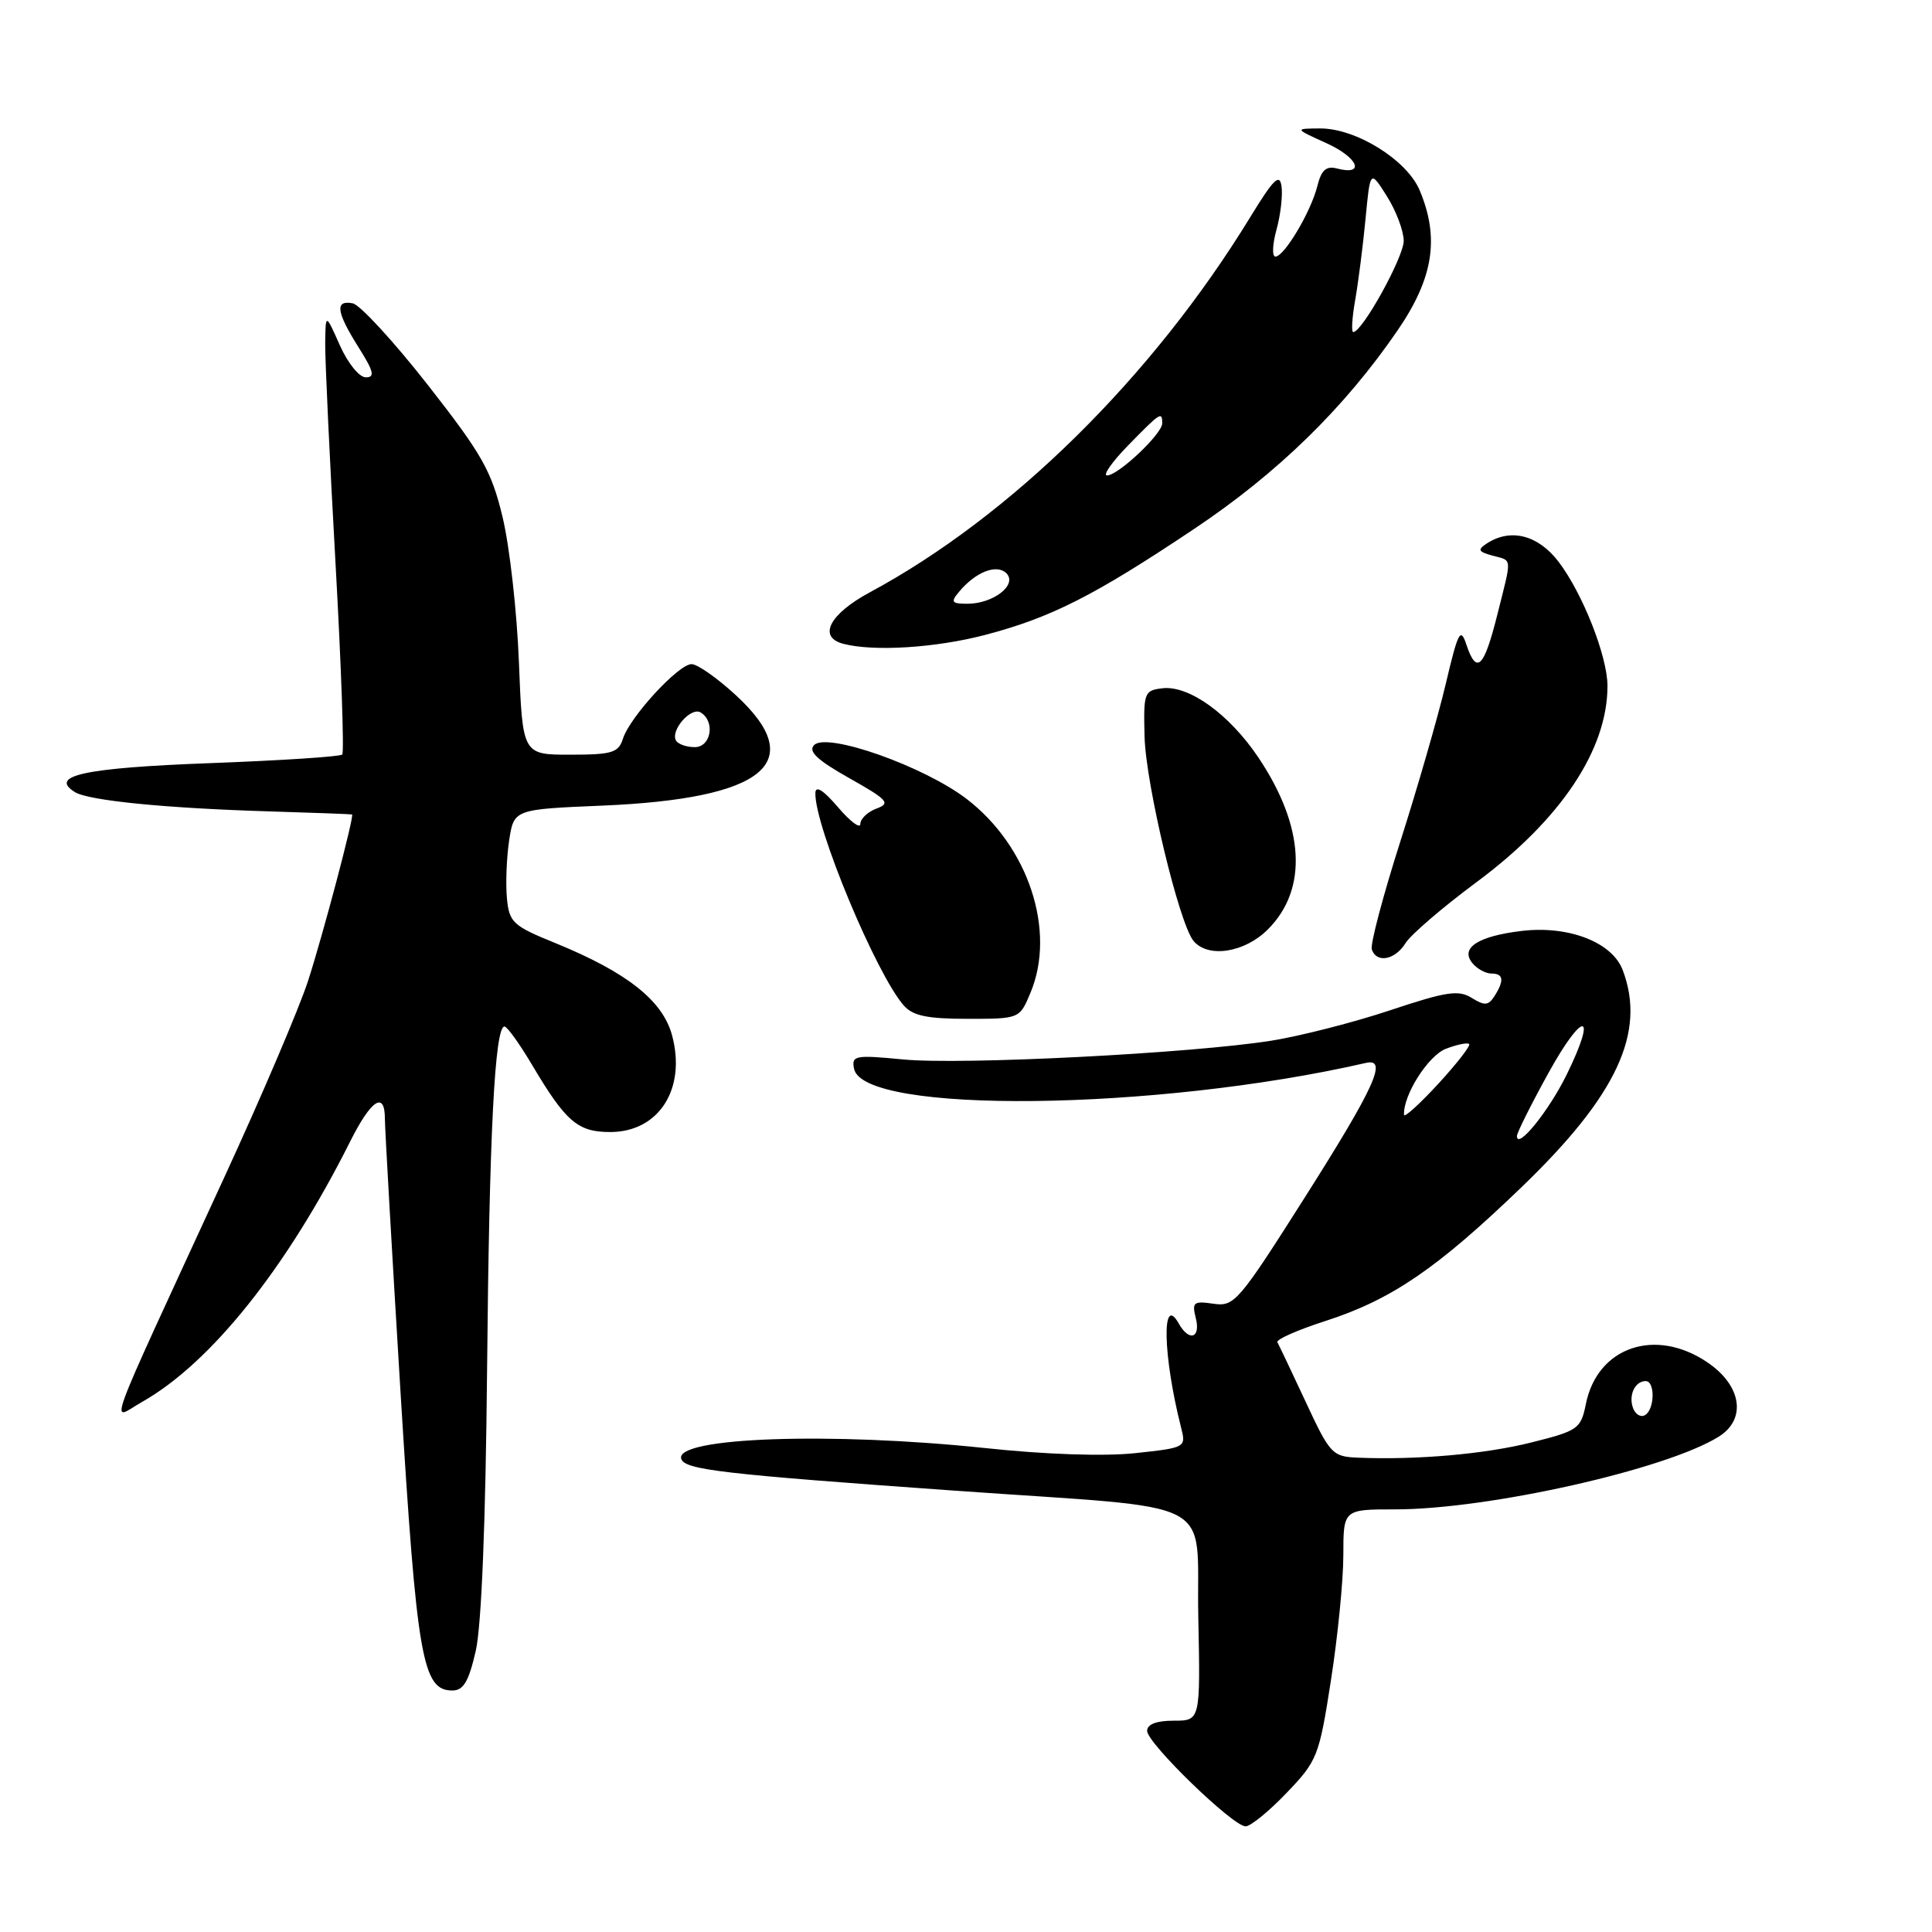 <?xml version="1.0" encoding="UTF-8" standalone="no"?>
<!DOCTYPE svg PUBLIC "-//W3C//DTD SVG 1.1//EN" "http://www.w3.org/Graphics/SVG/1.1/DTD/svg11.dtd" >
<svg xmlns="http://www.w3.org/2000/svg" xmlns:xlink="http://www.w3.org/1999/xlink" version="1.1" viewBox="0 0 256 256">
 <g >
 <path fill="currentColor"
d=" M 170.48 237.57 C 174.56 233.31 174.79 232.74 176.36 222.63 C 177.26 216.86 178.00 209.40 178.00 206.06 C 178.00 200.00 178.00 200.00 184.87 200.00 C 197.23 200.00 220.83 194.70 227.75 190.36 C 231.45 188.05 230.78 183.60 226.27 180.54 C 219.36 175.84 211.67 178.46 210.14 186.02 C 209.47 189.33 209.12 189.58 202.93 191.13 C 196.76 192.68 187.76 193.47 179.94 193.15 C 176.54 193.01 176.23 192.68 173.01 185.75 C 171.15 181.76 169.46 178.21 169.26 177.85 C 169.06 177.50 171.94 176.22 175.65 175.03 C 184.40 172.20 190.43 168.08 201.63 157.29 C 214.26 145.13 218.15 136.77 215.01 128.52 C 213.61 124.85 207.86 122.62 201.66 123.35 C 195.84 124.04 193.43 125.61 195.11 127.63 C 195.73 128.38 196.86 129.00 197.62 129.00 C 199.23 129.00 199.35 129.91 198.02 132.00 C 197.22 133.25 196.72 133.29 195.00 132.22 C 193.26 131.14 191.63 131.39 184.22 133.86 C 179.43 135.46 172.35 137.27 168.50 137.89 C 157.96 139.57 127.43 141.14 119.65 140.38 C 113.30 139.77 112.83 139.86 113.16 141.60 C 114.33 147.66 153.15 147.23 181.00 140.84 C 183.92 140.17 182.17 144.03 172.96 158.56 C 164.10 172.53 163.56 173.16 160.78 172.75 C 158.15 172.37 157.92 172.55 158.45 174.66 C 159.12 177.33 157.56 177.82 156.19 175.37 C 153.90 171.29 154.09 179.66 156.50 189.16 C 157.17 191.80 157.12 191.83 150.42 192.55 C 146.31 192.99 138.52 192.73 130.58 191.88 C 110.12 189.72 89.32 190.45 90.27 193.31 C 90.75 194.75 95.58 195.32 126.50 197.52 C 162.25 200.06 158.45 198.08 158.78 214.28 C 159.06 228.00 159.06 228.00 155.53 228.00 C 153.24 228.00 152.00 228.47 152.00 229.35 C 152.00 230.98 163.36 242.00 165.05 242.00 C 165.70 242.00 168.15 240.01 170.48 237.57 Z  M 63.04 218.75 C 63.80 215.43 64.35 201.75 64.54 181.55 C 64.83 150.24 65.56 135.98 66.85 136.02 C 67.21 136.03 68.85 138.32 70.50 141.10 C 74.98 148.65 76.55 150.00 80.86 150.00 C 87.30 150.00 90.96 144.28 89.05 137.18 C 87.81 132.58 83.09 128.85 73.65 124.99 C 67.94 122.67 67.48 122.24 67.17 119.02 C 66.99 117.11 67.12 113.68 67.46 111.40 C 68.09 107.24 68.09 107.24 79.79 106.75 C 101.36 105.84 107.19 101.04 97.52 92.13 C 95.06 89.86 92.41 88.00 91.64 88.00 C 89.90 88.00 83.45 95.01 82.54 97.89 C 81.95 99.74 81.10 100.00 75.55 100.00 C 69.24 100.00 69.24 100.00 68.76 87.75 C 68.50 81.01 67.52 72.35 66.59 68.50 C 65.12 62.38 63.87 60.18 56.69 51.01 C 52.17 45.24 47.69 40.37 46.73 40.19 C 44.34 39.73 44.56 41.34 47.51 46.02 C 49.52 49.21 49.72 50.00 48.47 50.00 C 47.61 50.00 46.08 48.12 45.03 45.75 C 43.14 41.50 43.14 41.50 43.09 45.50 C 43.07 47.70 43.68 60.75 44.45 74.49 C 45.22 88.24 45.62 99.71 45.35 99.98 C 45.08 100.26 37.20 100.77 27.85 101.12 C 11.22 101.74 6.40 102.77 9.93 104.96 C 11.75 106.08 21.84 107.09 35.60 107.51 C 41.60 107.69 46.57 107.88 46.65 107.92 C 46.97 108.09 42.80 123.85 40.81 130.00 C 39.65 133.57 34.66 145.28 29.72 156.00 C 13.36 191.54 14.60 188.15 18.83 185.76 C 27.93 180.61 38.00 168.01 46.40 151.25 C 49.18 145.70 51.00 144.51 51.00 148.25 C 51.00 149.49 51.93 165.78 53.07 184.45 C 55.24 219.80 55.97 224.00 59.94 224.00 C 61.41 224.00 62.11 222.81 63.04 218.75 Z  M 136.55 131.53 C 139.97 123.34 136.27 112.13 128.08 105.86 C 122.41 101.53 109.60 97.00 107.88 98.72 C 107.05 99.55 108.26 100.70 112.52 103.10 C 117.65 105.99 118.05 106.44 116.14 107.14 C 114.96 107.58 114.00 108.50 114.00 109.18 C 114.00 109.86 112.67 108.87 111.04 106.96 C 109.09 104.68 108.07 104.04 108.04 105.08 C 107.93 109.47 116.10 129.09 119.77 133.25 C 120.96 134.60 122.89 135.00 128.21 135.00 C 135.10 135.00 135.10 135.00 136.55 131.53 Z  M 186.24 124.97 C 186.93 123.85 191.15 120.23 195.61 116.92 C 206.81 108.62 213.00 99.35 213.00 90.89 C 213.00 86.98 209.71 78.62 206.52 74.44 C 203.81 70.88 200.15 69.95 197.00 72.02 C 195.75 72.84 195.87 73.10 197.75 73.62 C 200.43 74.35 200.37 73.61 198.38 81.54 C 196.62 88.54 195.65 89.45 194.29 85.38 C 193.53 83.08 193.20 83.70 191.58 90.58 C 190.57 94.87 187.85 104.29 185.55 111.50 C 183.25 118.71 181.55 125.15 181.77 125.80 C 182.39 127.67 184.85 127.21 186.24 124.97 Z  M 168.00 123.15 C 173.34 117.82 172.87 109.50 166.74 100.37 C 162.89 94.64 157.56 90.79 154.03 91.20 C 151.61 91.49 151.51 91.76 151.66 97.63 C 151.84 104.01 156.24 122.37 158.15 124.68 C 160.07 126.99 164.92 126.24 168.00 123.15 Z  M 130.50 84.14 C 139.25 81.85 144.98 78.95 158.22 70.09 C 169.30 62.69 178.16 54.04 185.20 43.76 C 189.94 36.84 190.77 31.53 188.11 25.21 C 186.41 21.18 179.66 16.99 174.91 17.02 C 171.50 17.04 171.50 17.04 175.82 19.00 C 179.99 20.90 180.95 23.32 177.13 22.32 C 175.72 21.96 175.08 22.54 174.55 24.67 C 173.70 28.07 170.17 34.00 169.00 34.00 C 168.54 34.00 168.60 32.40 169.14 30.44 C 169.68 28.49 169.98 25.90 169.81 24.69 C 169.56 22.93 168.76 23.71 165.69 28.73 C 152.73 49.93 134.01 68.39 115.25 78.49 C 109.89 81.38 108.33 84.42 111.75 85.31 C 115.77 86.36 123.95 85.85 130.50 84.14 Z  M 216.40 186.61 C 215.75 184.91 216.63 183.00 218.06 183.00 C 219.32 183.00 219.27 186.72 217.99 187.50 C 217.44 187.85 216.72 187.44 216.40 186.61 Z  M 201.00 150.53 C 201.00 150.10 202.88 146.34 205.18 142.17 C 209.80 133.81 211.72 133.97 207.60 142.38 C 205.24 147.20 201.00 152.44 201.00 150.53 Z  M 186.04 147.72 C 185.91 145.12 189.25 139.86 191.59 138.97 C 193.07 138.40 194.45 138.12 194.67 138.34 C 194.89 138.56 193.04 140.93 190.57 143.62 C 188.10 146.30 186.06 148.15 186.04 147.72 Z  M 89.59 98.15 C 88.77 96.82 91.56 93.61 92.85 94.41 C 94.80 95.61 94.22 99.00 92.06 99.00 C 90.99 99.00 89.88 98.62 89.59 98.15 Z  M 127.05 78.45 C 129.26 75.78 132.08 74.68 133.36 75.97 C 134.85 77.49 131.62 80.00 128.19 80.00 C 126.10 80.00 125.94 79.78 127.05 78.45 Z  M 149.50 59.00 C 153.77 54.63 154.00 54.48 154.00 56.10 C 154.00 57.49 148.16 63.00 146.69 63.00 C 146.09 63.00 147.35 61.20 149.50 59.00 Z  M 179.57 39.75 C 179.98 37.41 180.60 32.58 180.94 29.00 C 181.56 22.50 181.56 22.50 183.77 26.00 C 184.99 27.93 185.99 30.59 186.00 31.91 C 186.00 34.07 180.51 44.00 179.31 44.00 C 179.04 44.00 179.16 42.09 179.57 39.75 Z "/>
</g>
</svg>